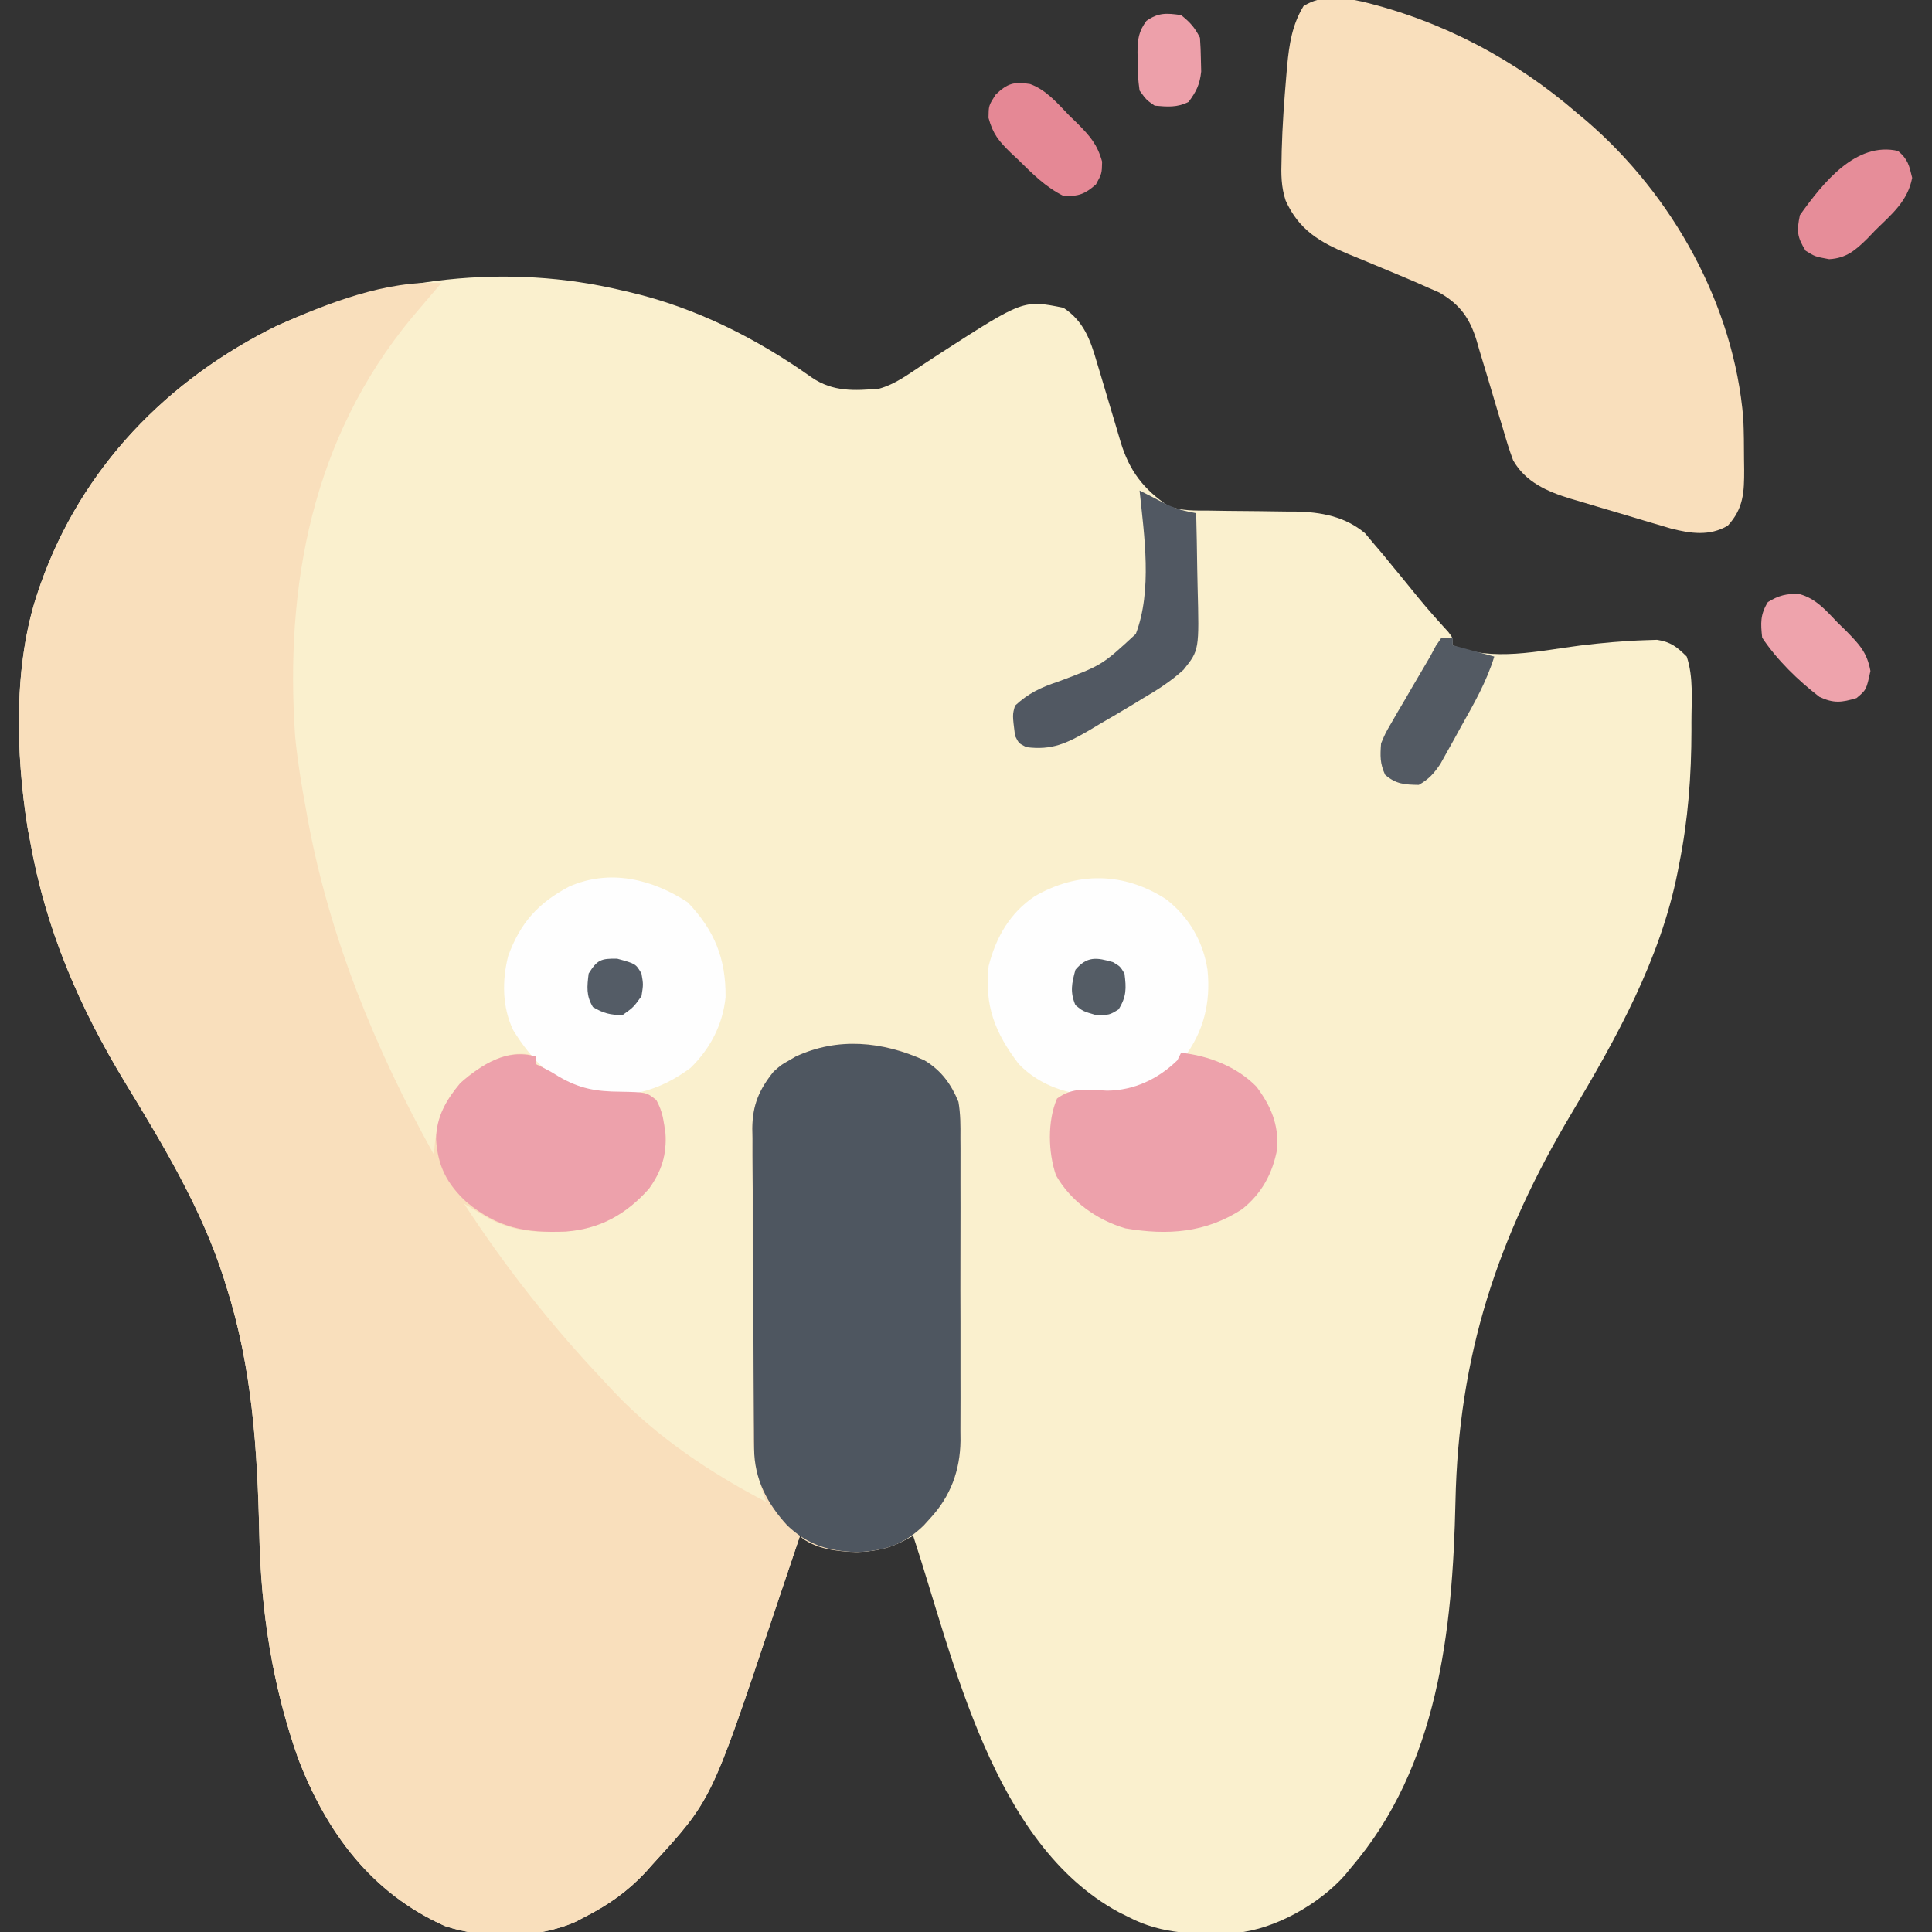 <?xml version="1.0" encoding="UTF-8"?>
<svg version="1.1" xmlns="http://www.w3.org/2000/svg" width="512" height="512">
<rect width="100%" height="100%" fill="#333333" stroke="none"/>
<path d="M0 0 C0.68 0.156 1.359 0.311 2.06 0.472 C19.503 4.588 35.608 12.728 50.164 23.066 C55.74 26.868 61.46 26.571 68 26 C72.166 24.839 75.491 22.335 79.074 19.977 C80.236 19.213 81.399 18.45 82.562 17.688 C83.157 17.298 83.751 16.908 84.364 16.506 C106.192 2.438 106.192 2.438 116.812 4.562 C122.16 8.077 123.954 13.015 125.656 18.934 C125.885 19.689 126.114 20.445 126.35 21.223 C127.078 23.625 127.79 26.031 128.5 28.438 C129.21 30.841 129.924 33.243 130.65 35.641 C131.1 37.129 131.541 38.619 131.972 40.112 C134.274 47.718 138 52.66 144.632 57.09 C148.155 58.444 151.664 58.298 155.387 58.309 C157.064 58.334 158.742 58.359 160.42 58.385 C163.048 58.413 165.677 58.437 168.305 58.456 C170.854 58.478 173.401 58.518 175.949 58.559 C177.108 58.559 177.108 58.559 178.289 58.559 C185.077 58.68 191.461 59.865 196.75 64.312 C197.493 65.199 198.235 66.086 199 67 C199.831 67.976 200.663 68.952 201.52 69.957 C202.338 70.961 203.157 71.965 204 73 C204.788 73.953 205.575 74.905 206.387 75.887 C207.894 77.722 209.393 79.564 210.883 81.414 C213.421 84.514 216.078 87.489 218.785 90.441 C220 92 220 92 220 94 C230.392 98.494 242.974 95.438 253.797 94.066 C259.539 93.377 265.256 92.839 271.039 92.656 C272.065 92.623 273.09 92.591 274.147 92.557 C277.781 93.121 279.409 94.438 282 97 C283.848 102.544 283.244 108.57 283.25 114.375 C283.251 115.073 283.252 115.771 283.253 116.49 C283.241 128.535 282.378 140.177 280 152 C279.866 152.695 279.732 153.39 279.594 154.106 C274.997 177.232 263.446 197.96 251.5 218 C231.786 251.087 221.525 282.232 220.71 320.996 C219.962 355.049 216.088 391.171 193 418 C192.462 418.66 191.925 419.32 191.371 420 C184.591 427.613 172.915 434.243 162.752 435.215 C152.656 435.718 143.13 435.813 134 431 C133.166 430.587 132.332 430.175 131.473 429.75 C98.041 411.618 87.865 363.087 77 330 C76.093 330.474 75.185 330.949 74.25 331.438 C67.03 334.909 59.55 335.055 51.938 332.562 C48.204 331.204 48.204 331.204 47 330 C46.427 331.714 46.427 331.714 45.842 333.462 C44.388 337.802 42.924 342.138 41.458 346.473 C40.831 348.331 40.207 350.19 39.585 352.05 C23.531 400.043 23.531 400.043 8 417 C7.364 417.715 6.729 418.431 6.074 419.168 C1.312 424.254 -3.799 427.848 -10 431 C-10.785 431.415 -11.57 431.83 -12.379 432.258 C-22.498 436.787 -36.565 436.927 -47.062 433.438 C-66.634 424.695 -78.461 408.621 -86 389 C-92.87 369.514 -95.853 349.943 -96.29 329.331 C-96.774 307.149 -98.202 285.261 -105 264 C-105.199 263.355 -105.398 262.711 -105.603 262.047 C-111.43 243.568 -121.736 226.497 -131.751 210.032 C-143.969 189.927 -152.888 169.284 -157 146 C-157.224 144.83 -157.449 143.659 -157.68 142.453 C-160.824 122.723 -161.488 99.085 -155 80 C-154.775 79.338 -154.55 78.675 -154.318 77.993 C-143.422 47 -120.695 23.604 -91.504 9.285 C-62.917 -3.467 -30.636 -7.36 0 0 Z " fill="#FAF0CE" transform="translate(165,77)"/>
<path d="M0 0 C-1.238 1.423 -1.238 1.423 -2.5 2.875 C-3.669 4.248 -4.836 5.623 -6 7 C-6.626 7.737 -7.253 8.475 -7.898 9.234 C-34.21 41.057 -41.55 79.971 -38.782 120.17 C-38.17 126.504 -37.162 132.746 -36 139 C-35.839 139.902 -35.678 140.803 -35.512 141.732 C-29.754 173.261 -17.551 203.084 -2 231 C-1.935 230.116 -1.935 230.116 -1.869 229.214 C-1.172 221.384 1.083 215.392 7.188 210.105 C11.979 206.779 16.866 203.591 22.875 204.375 C23.576 204.581 24.277 204.787 25 205 C25 205.66 25 206.32 25 207 C25.572 207.277 26.145 207.554 26.734 207.84 C29 209 29 209 31.016 210.254 C36.648 213.553 40.997 214.266 47.375 214.312 C54.3 214.447 54.3 214.447 56.914 216.512 C58.123 218.725 58.63 220.508 59 223 C59.113 223.743 59.227 224.485 59.344 225.25 C59.738 230.928 58.319 235.406 55 240 C48.997 246.778 41.963 250.719 32.898 251.379 C24.853 251.71 17.989 251.39 11 247 C10.098 246.46 9.195 245.92 8.266 245.363 C7.518 244.913 6.77 244.464 6 244 C16.864 260.695 29.019 276.146 42.697 290.618 C43.75 291.735 44.791 292.862 45.828 293.992 C57.055 305.843 71.614 315.534 86 323 C85.788 322.392 85.577 321.784 85.359 321.158 C83.352 315.023 82.558 309.611 82.58 303.179 C82.572 302.254 82.563 301.329 82.554 300.376 C82.531 297.352 82.53 294.329 82.531 291.305 C82.524 289.186 82.516 287.067 82.508 284.948 C82.495 280.522 82.493 276.096 82.499 271.669 C82.505 266.009 82.474 260.35 82.434 254.689 C82.408 250.319 82.405 245.949 82.409 241.579 C82.407 239.492 82.397 237.406 82.38 235.319 C82.357 232.399 82.367 229.482 82.385 226.562 C82.372 225.709 82.358 224.856 82.345 223.977 C82.43 217.828 84.163 213.803 88 209 C90.027 207.195 90.027 207.195 91.938 206.125 C92.565 205.756 93.193 205.388 93.84 205.008 C103.102 200.686 112.868 200.706 122.562 203.75 C128.977 206.195 132.748 208.826 136.145 214.931 C137.711 218.721 137.555 222.507 137.518 226.556 C137.525 227.489 137.532 228.421 137.539 229.382 C137.556 232.451 137.545 235.518 137.531 238.586 C137.534 240.729 137.538 242.872 137.543 245.016 C137.549 249.503 137.54 253.989 137.521 258.477 C137.499 264.212 137.512 269.946 137.536 275.682 C137.55 280.107 137.546 284.532 137.535 288.957 C137.533 291.071 137.536 293.185 137.545 295.298 C137.555 298.261 137.54 301.222 137.518 304.185 C137.526 305.049 137.534 305.912 137.542 306.802 C137.434 314.682 134.916 321.54 129.5 327.375 C128.933 328.001 128.366 328.628 127.781 329.273 C122.567 334.328 117.375 336.065 110.125 336.312 C105.358 336.225 98.559 335.559 95 332 C94.427 333.714 94.427 333.714 93.842 335.462 C92.388 339.802 90.924 344.138 89.458 348.473 C88.831 350.331 88.207 352.19 87.585 354.05 C71.531 402.043 71.531 402.043 56 419 C55.364 419.715 54.729 420.431 54.074 421.168 C49.312 426.254 44.201 429.848 38 433 C37.215 433.415 36.43 433.83 35.621 434.258 C25.502 438.787 11.435 438.927 0.938 435.438 C-18.634 426.695 -30.461 410.621 -38 391 C-44.87 371.514 -47.853 351.943 -48.29 331.331 C-48.774 309.149 -50.202 287.261 -57 266 C-57.199 265.355 -57.398 264.711 -57.603 264.047 C-63.43 245.568 -73.736 228.497 -83.751 212.032 C-95.969 191.927 -104.888 171.284 -109 148 C-109.224 146.83 -109.449 145.659 -109.68 144.453 C-112.824 124.723 -113.488 101.085 -107 82 C-106.775 81.338 -106.55 80.675 -106.318 79.993 C-95.422 49 -72.695 25.604 -43.504 11.285 C-30.321 5.405 -14.65 -0.792 0 0 Z " fill="#F9DFBC" transform="translate(117,75)"/>
<path d="M0 0 C21.236 5.114 40.587 15.334 57.086 29.604 C58.294 30.614 58.294 30.614 59.527 31.644 C82.304 51.248 98.619 80.39 101.086 110.604 C101.239 114.168 101.271 117.725 101.273 121.292 C101.286 122.216 101.298 123.139 101.311 124.091 C101.323 130.058 101.159 134.348 96.961 138.917 C92.154 141.738 87.102 140.996 81.876 139.658 C80.388 139.23 78.903 138.79 77.422 138.339 C76.228 137.987 76.228 137.987 75.011 137.628 C73.34 137.132 71.671 136.631 70.004 136.125 C67.465 135.356 64.921 134.61 62.375 133.866 C60.744 133.379 59.114 132.891 57.484 132.401 C56.731 132.181 55.978 131.961 55.202 131.735 C49.111 129.86 43.362 127.373 40.086 121.604 C39.023 118.803 38.18 115.952 37.344 113.077 C36.83 111.381 36.316 109.685 35.801 107.989 C35.003 105.327 34.21 102.664 33.425 99.997 C32.662 97.415 31.879 94.84 31.094 92.265 C30.866 91.472 30.639 90.679 30.405 89.862 C28.578 83.929 26.023 80.285 20.492 77.12 C19.533 76.702 18.574 76.285 17.586 75.854 C16.461 75.356 15.335 74.857 14.176 74.343 C11.053 73.004 7.915 71.701 4.777 70.397 C3.849 70.008 2.921 69.62 1.965 69.219 C0.122 68.449 -1.726 67.688 -3.578 66.939 C-11.187 63.769 -16.697 60.524 -20.208 52.742 C-21.401 49.13 -21.419 45.752 -21.289 41.979 C-21.275 41.176 -21.26 40.372 -21.246 39.543 C-21.075 32.945 -20.599 26.367 -20.039 19.792 C-19.961 18.868 -19.883 17.943 -19.802 16.991 C-19.254 11.294 -18.492 6.211 -15.477 1.229 C-10.658 -1.826 -5.445 -1.125 0 0 Z " fill="#F9DFBC" transform="translate(360.914,0.396)"/>
<path d="M0 0 C4.434 2.679 7.033 6.236 9 11 C9.551 14.194 9.548 17.321 9.518 20.556 C9.525 21.489 9.532 22.421 9.539 23.382 C9.556 26.451 9.545 29.518 9.531 32.586 C9.534 34.729 9.538 36.872 9.543 39.016 C9.549 43.503 9.54 47.989 9.521 52.477 C9.499 58.212 9.512 63.946 9.536 69.682 C9.55 74.107 9.546 78.532 9.535 82.957 C9.533 85.071 9.536 87.185 9.545 89.298 C9.555 92.261 9.54 95.222 9.518 98.185 C9.526 99.049 9.534 99.912 9.542 100.802 C9.434 108.682 6.916 115.54 1.5 121.375 C0.933 122.001 0.366 122.628 -0.219 123.273 C-5.433 128.328 -10.625 130.065 -17.875 130.312 C-25.338 130.098 -30.807 128.492 -36.312 123.312 C-41.702 117.483 -45.089 110.954 -45.154 102.928 C-45.163 102.127 -45.171 101.325 -45.18 100.499 C-45.184 99.628 -45.188 98.757 -45.193 97.86 C-45.201 96.936 -45.209 96.012 -45.218 95.06 C-45.242 92.004 -45.259 88.947 -45.273 85.891 C-45.279 84.845 -45.284 83.8 -45.29 82.723 C-45.316 77.189 -45.336 71.656 -45.35 66.122 C-45.363 61.548 -45.391 56.974 -45.432 52.399 C-45.481 46.87 -45.506 41.342 -45.513 35.813 C-45.52 33.709 -45.535 31.606 -45.559 29.502 C-45.591 26.554 -45.591 23.606 -45.583 20.657 C-45.6 19.795 -45.616 18.932 -45.633 18.043 C-45.57 11.859 -43.867 7.827 -40 3 C-37.973 1.195 -37.973 1.195 -36.062 0.125 C-35.121 -0.428 -35.121 -0.428 -34.16 -0.992 C-22.955 -6.22 -11.08 -5.011 0 0 Z " fill="#4E5660" transform="translate(245,281)"/>
<path d="M0 0 C6.049 4.68 9.84 11.169 11 18.715 C11.887 27.364 10.037 35.02 4.75 42.027 C-1.74 48.37 -8.641 51.73 -17.75 52.09 C-25.714 51.951 -33.346 49.526 -39 43.715 C-45.336 35.409 -48.145 28.249 -47 17.715 C-45.046 10.075 -41.37 3.641 -34.754 -0.789 C-23.385 -7.342 -11.151 -7.165 0 0 Z " fill="#FEFEFE" transform="translate(309,238.285)"/>
<path d="M0 0 C7.123 7.446 10.153 14.972 10.031 25.184 C9.267 32.498 5.953 38.79 0.75 43.875 C-7.638 50.11 -15.836 52.073 -26.25 50.875 C-35.32 47.909 -41.332 41.862 -46.25 33.875 C-49.171 27.755 -49.228 20.697 -47.562 14.188 C-44.343 5.389 -39.63 0.181 -31.398 -4.18 C-20.656 -8.906 -9.44 -6.173 0 0 Z " fill="#FEFEFE" transform="translate(182.25,239.125)"/>
<path d="M0 0 C0 0.66 0 1.32 0 2 C0.572 2.277 1.145 2.554 1.734 2.84 C4 4 4 4 6.016 5.254 C11.648 8.553 15.997 9.266 22.375 9.312 C29.3 9.447 29.3 9.447 31.914 11.512 C33.123 13.725 33.63 15.508 34 18 C34.113 18.742 34.227 19.485 34.344 20.25 C34.738 25.928 33.319 30.406 30 35 C23.997 41.778 16.963 45.719 7.898 46.379 C-2.711 46.82 -10.039 45.442 -18.375 38.562 C-23.599 33.702 -26.005 28.982 -26.438 21.875 C-26.339 15.89 -23.763 11.532 -20 7 C-14.311 2.082 -7.664 -2.254 0 0 Z " fill="#EDA1AB" transform="translate(142,280)"/>
<path d="M0 0 C7.279 0.747 14.85 3.707 20 9 C23.845 14.187 25.861 18.937 25.477 25.449 C24.256 31.983 21.398 37.275 16.188 41.438 C6.56 47.719 -3.551 48.438 -14.754 46.531 C-22.329 44.318 -29.218 39.385 -33.152 32.477 C-35.234 26.394 -35.462 18.127 -32.875 12.125 C-28.618 8.979 -24.78 9.814 -19.621 10.039 C-12.446 9.962 -6.148 6.982 -1 2 C-0.67 1.34 -0.34 0.68 0 0 Z " fill="#EDA1AB" transform="translate(313,279)"/>
<path d="M0 0 C2.331 1.158 4.639 2.34 6.938 3.562 C9.725 4.871 11.999 5.467 15 6 C15.124 10.838 15.215 15.675 15.275 20.514 C15.3 22.157 15.334 23.8 15.377 25.443 C15.812 42.299 15.812 42.299 11.655 47.48 C8.378 50.49 4.835 52.765 1 55 C0.092 55.555 -0.815 56.111 -1.75 56.683 C-4.666 58.453 -7.609 60.168 -10.562 61.875 C-11.552 62.468 -12.541 63.061 -13.561 63.672 C-19.357 67.011 -23.284 68.877 -30 68 C-32 67 -32 67 -33 65 C-33.708 59.426 -33.708 59.426 -33 57 C-29.454 53.716 -26.194 52.179 -21.641 50.664 C-9.963 46.297 -9.963 46.297 -1 38 C3.398 26.48 1.242 11.988 0 0 Z " fill="#515862" transform="translate(302,130)"/>
<path d="M0 0 C0.99 0 1.98 0 3 0 C3 0.66 3 1.32 3 2 C6.63 2.99 10.26 3.98 14 5 C11.932 11.749 8.564 17.556 5.125 23.688 C4.5 24.828 3.875 25.968 3.23 27.143 C2.621 28.234 2.011 29.325 1.383 30.449 C0.83 31.443 0.277 32.436 -0.292 33.46 C-2.011 36.016 -3.335 37.477 -6 39 C-9.752 38.934 -12.063 38.816 -14.938 36.312 C-16.315 33.314 -16.244 31.288 -16 28 C-14.854 25.287 -14.854 25.287 -13.262 22.559 C-12.689 21.563 -12.116 20.567 -11.525 19.541 C-10.919 18.517 -10.312 17.493 -9.688 16.438 C-9.093 15.409 -8.498 14.381 -7.885 13.322 C-6.271 10.539 -4.642 7.766 -3 5 C-2.253 3.598 -2.253 3.598 -1.491 2.168 C-0.753 1.095 -0.753 1.095 0 0 Z " fill="#535A63" transform="translate(382,169)"/>
<path d="M0 0 C2.612 2.191 2.955 3.813 3.75 7.125 C2.554 13.307 -1.601 16.704 -6 21 C-6.692 21.724 -7.384 22.449 -8.098 23.195 C-11.284 26.324 -13.677 28.425 -18.25 28.688 C-22 28 -22 28 -24.5 26.438 C-26.749 22.783 -26.893 21.257 -26 17 C-19.881 8.447 -11.162 -2.546 0 0 Z " fill="#E68D99" transform="translate(503,40)"/>
<path d="M0 0 C4.308 1.564 7.265 5.128 10.39 8.356 C11.113 9.056 11.836 9.756 12.581 10.478 C15.893 13.827 17.802 15.971 19.089 20.575 C19.015 23.731 19.015 23.731 17.452 26.606 C14.496 29.184 12.925 29.731 9.015 29.731 C4.166 27.396 0.558 23.712 -3.235 19.981 C-3.872 19.386 -4.509 18.79 -5.165 18.177 C-8.3 15.095 -9.833 13.287 -11.021 8.958 C-10.985 5.731 -10.985 5.731 -9.173 2.856 C-6.088 -0.14 -4.301 -0.702 0 0 Z " fill="#E58895" transform="translate(272.985,22.269)"/>
<path d="M0 0 C4.365 1.163 7.103 4.386 10.141 7.57 C10.893 8.304 11.646 9.037 12.422 9.793 C15.856 13.318 17.94 15.46 18.828 20.383 C17.75 25.382 17.75 25.382 15.141 27.57 C11.205 28.759 9.085 29.011 5.328 27.258 C-0.327 22.905 -5.905 17.502 -9.859 11.57 C-10.278 7.733 -10.406 5.458 -8.359 2.133 C-5.544 0.373 -3.331 -0.185 0 0 Z " fill="#EEA3AC" transform="translate(476.859,157.43)"/>
<path d="M0 0 C2.365 1.867 3.66 3.321 5 6 C5.149 7.934 5.221 9.873 5.25 11.812 C5.276 12.85 5.302 13.888 5.328 14.957 C4.957 18.399 4.045 20.235 2 23 C-1.092 24.546 -3.594 24.294 -7 24 C-9.195 22.48 -9.195 22.48 -11 20 C-11.401 17.169 -11.561 14.817 -11.5 12 C-11.515 11.288 -11.531 10.577 -11.547 9.844 C-11.521 6.376 -11.26 4.354 -9.188 1.531 C-5.981 -0.713 -3.817 -0.545 0 0 Z " fill="#EDA0AA" transform="translate(313,4)"/>
<path d="M0 0 C4.915 1.34 4.915 1.34 6.438 3.938 C6.938 6.812 6.938 6.812 6.438 9.938 C4.312 12.875 4.312 12.875 1.438 14.938 C-1.797 14.938 -3.676 14.469 -6.438 12.812 C-8.263 9.769 -7.987 7.395 -7.562 3.938 C-5.294 0.308 -4.309 -0.076 0 0 Z " fill="#545C66" transform="translate(163.562,254.062)"/>
<path d="M0 0 C1.875 1.125 1.875 1.125 3 3 C3.499 6.92 3.553 9.116 1.438 12.5 C-1 14 -1 14 -4.562 14 C-8 13 -8 13 -10 11.375 C-11.47 7.884 -10.984 5.609 -10 2 C-6.936 -1.632 -4.37 -1.302 0 0 Z " fill="#545C65" transform="translate(295,255)"/>
</svg>

